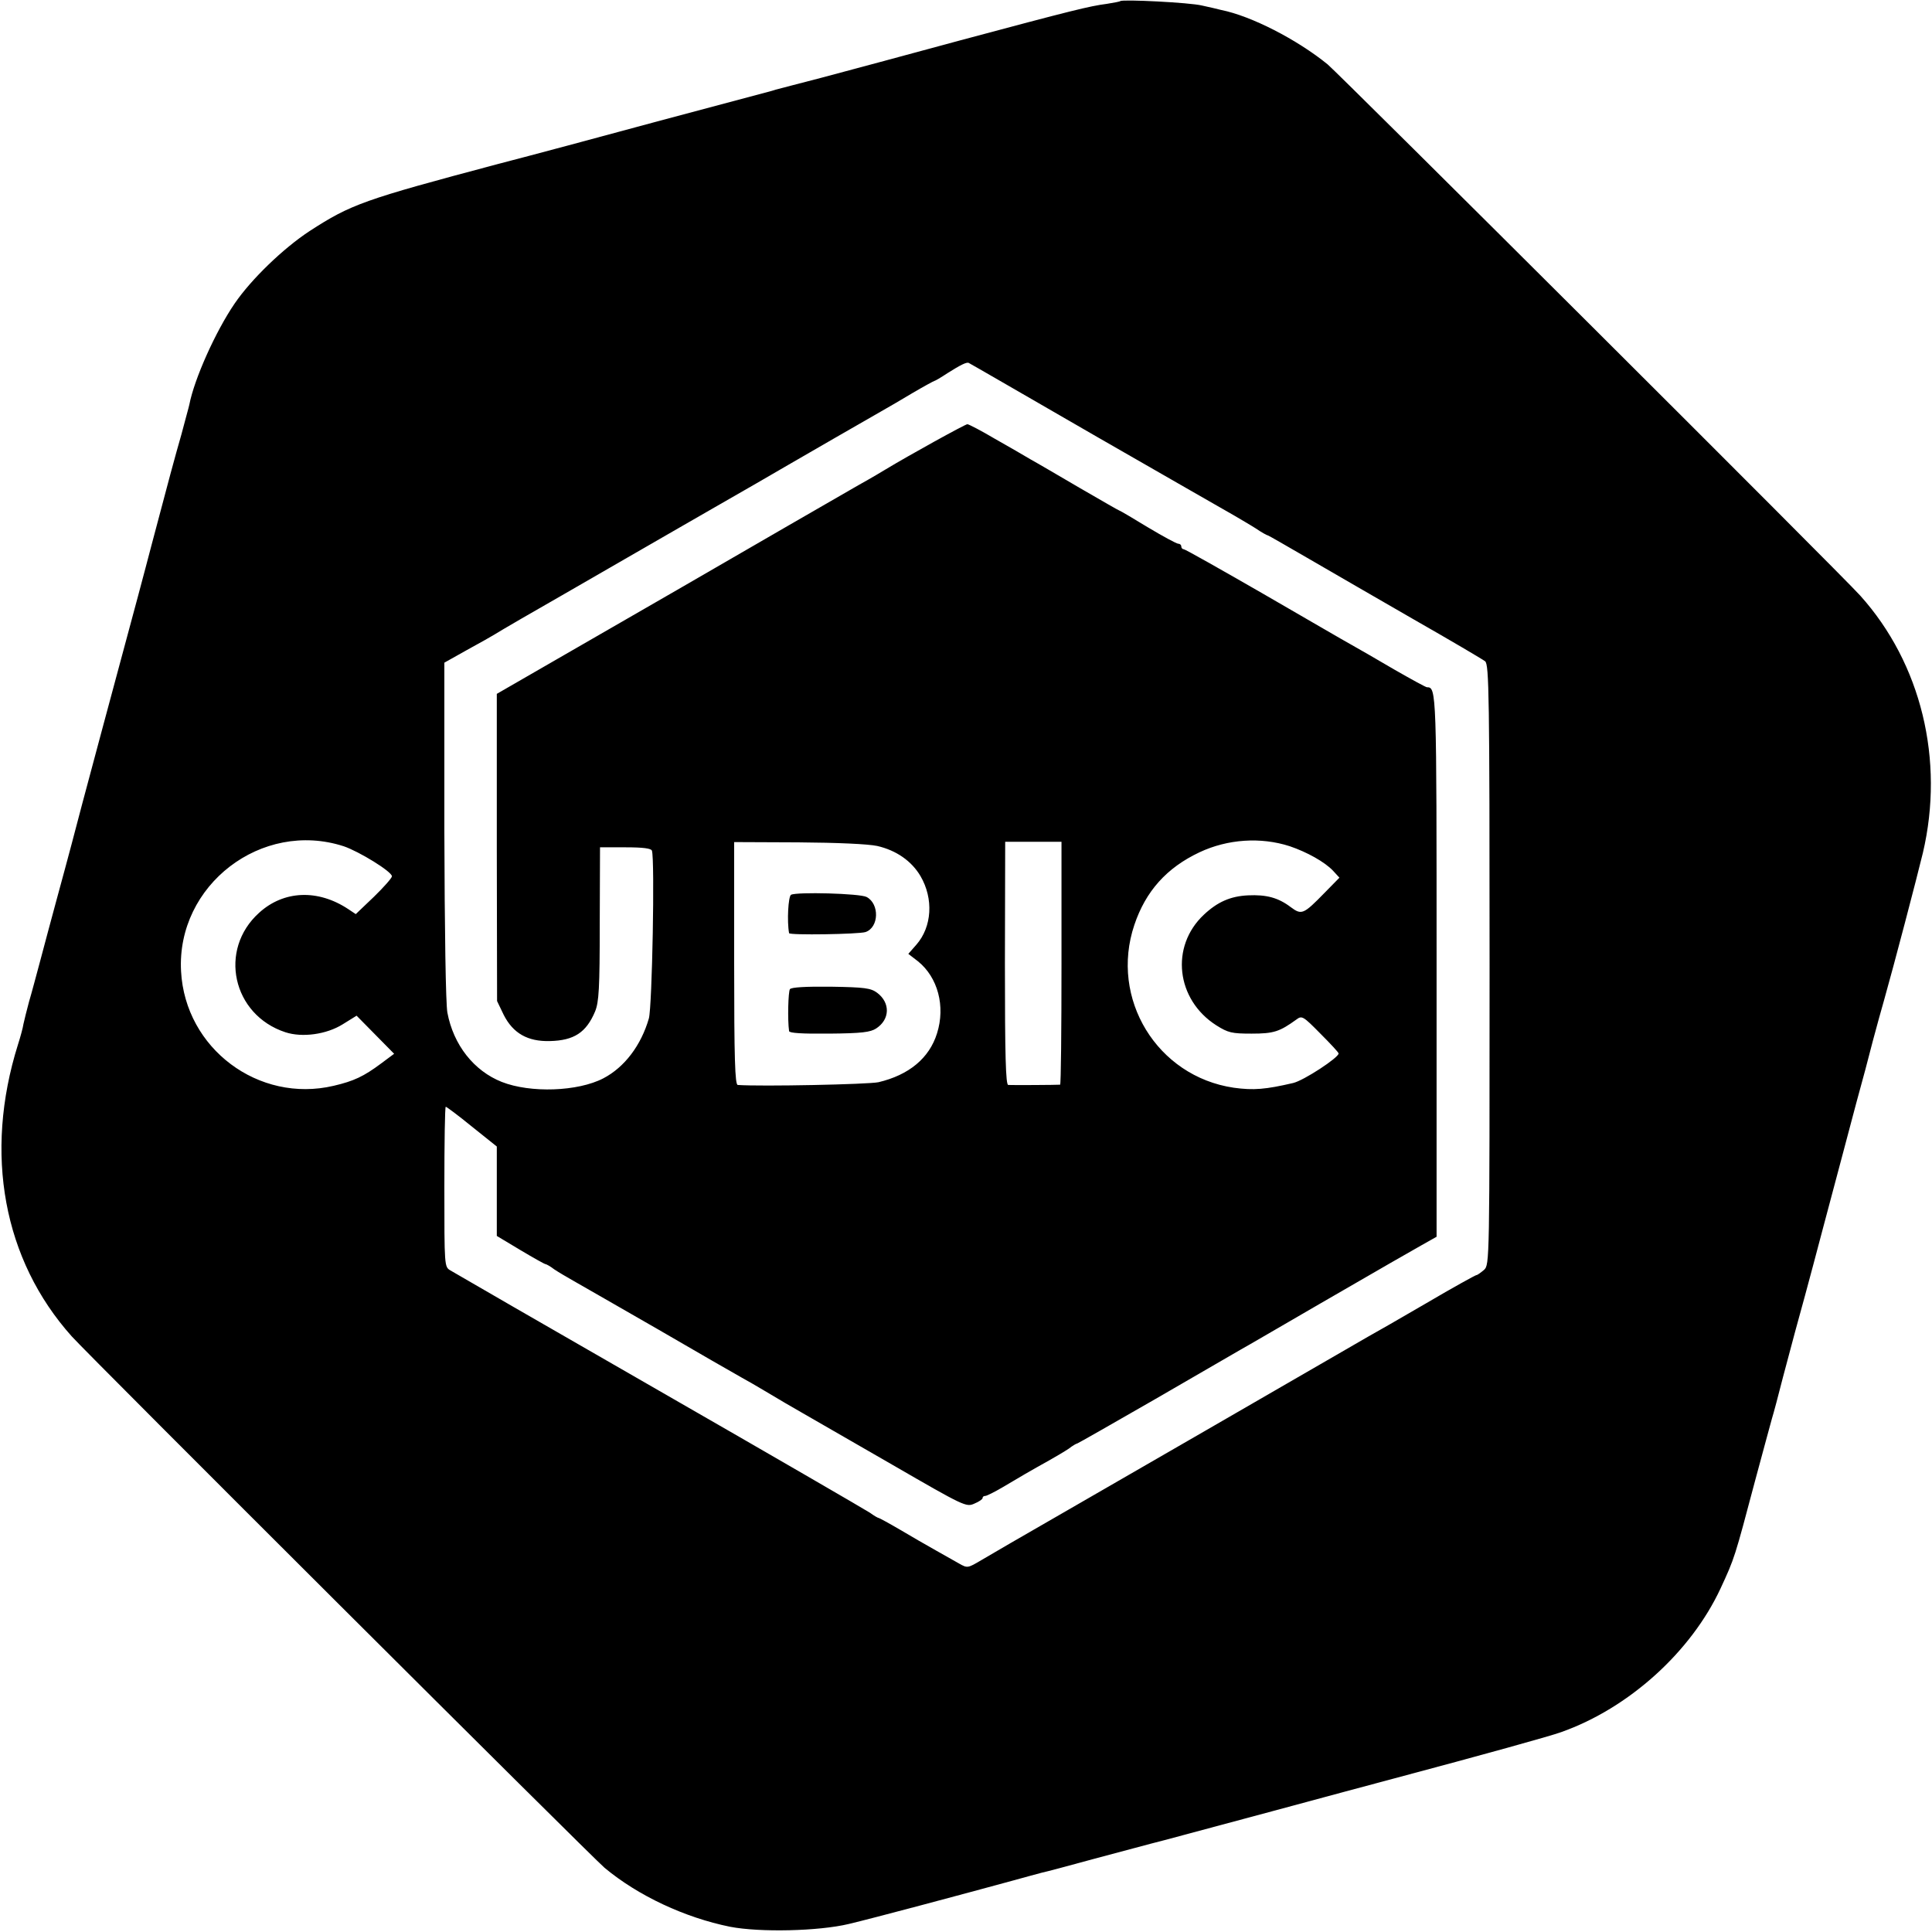 <svg version="1" xmlns="http://www.w3.org/2000/svg" width="933.333" height="933.333" viewBox="0 0 700 700"><path d="M405.9.4c-.2.2-2.4.6-4.9 1-6.2.8-12.3 2.3-53 13.2-19.5 5.3-42.2 11.4-50.5 13.6-8.2 2.1-15.7 4.1-16.5 4.3-.8.3-3.1.9-5 1.4-1.9.5-19.5 5.2-39 10.4-19.5 5.3-44.9 12.1-56.5 15.1-48.9 13-53.3 14.6-68.3 24.3C102.6 90 91 101.2 85 110c-6.9 10.1-14.6 27.3-16.4 36.6-.2 1-1.6 5.9-2.9 10.9-2.3 8-4.6 16.5-10.8 40-1 3.8-3.2 12.2-4.9 18.5-5.2 19.3-22.1 82-24.1 90-1.1 4.1-3.5 13.1-5.4 20-1.9 6.9-4.5 16.8-5.9 22-1.4 5.2-3.2 12-4.1 15-.8 3-1.7 6.6-2 8-.2 1.4-1.1 4.7-2 7.5-12.4 39.5-5.3 78 19.5 105.7 5.9 6.6 188.7 188.9 193 192.5 12.2 10.2 29.2 18.1 45.5 21.4 10.9 2.1 32.1 1.6 43-1 8.9-2.1 41.4-10.8 59-15.6 5-1.4 9.9-2.7 11-3 1.1-.2 9.4-2.4 18.5-4.9 9.1-2.4 20.8-5.6 26-6.9 5.2-1.4 23-6.2 39.5-10.6 16.5-4.5 36.1-9.7 43.5-11.7 31.9-8.5 56.8-15.4 60.6-16.8 24.6-8.7 47.1-29.1 57.8-52.1 5.1-11 5.1-11.1 12.5-39 2.8-10.5 5.6-20.6 6.1-22.5.6-1.9 2.4-8.7 4-15 1.7-6.3 3.7-13.8 4.4-16.5.8-2.8 5.4-19.6 10.1-37.5 4.8-17.9 10.2-38.4 12.1-45.5 2-7.2 4.7-17.3 6-22.5 1.4-5.2 3.2-11.8 4-14.5 3.6-12.7 11.8-44 14.1-53.5 7.9-33.6-.6-68.6-22.7-93.2-6.1-6.9-188.9-189.1-193-192.5-11.1-9-27.6-17.5-38.6-19.7-1.1-.3-4.1-1-6.9-1.6C431 .9 406.7-.3 405.9.4zm-8.4 157.9c25.3 14.5 47.7 27.4 49.7 28.5 2 1.2 5.5 3.2 7.7 4.6 2.2 1.5 4.2 2.6 4.5 2.6.2 0 6.6 3.7 14.2 8.1 7.7 4.5 24.9 14.4 38.4 22.2 13.5 7.7 25.2 14.6 26.1 15.3 1.4 1.3 1.6 12 1.6 110 0 107.8 0 108.6-2 110.5-1.2 1-2.4 1.9-2.8 1.9-.3 0-8.5 4.5-18 10.1-9.6 5.6-19.2 11.1-21.4 12.3-4 2.3-7.8 4.5-59 34.1-15.4 8.9-38.8 22.4-52 30-13.2 7.6-26.2 15.1-29 16.8-4.9 2.9-5 2.9-8 1.2-1.6-.9-5.5-3.1-8.5-4.8-3-1.7-8.8-5-12.8-7.4-4.1-2.4-7.6-4.3-7.8-4.3-.3 0-1.7-.8-3.2-1.9-1.5-1-35.8-20.9-76.2-44.1-40.4-23.2-74.5-42.9-75.8-43.7-2.2-1.3-2.2-1.4-2.2-30.3 0-16 .2-29 .5-29s4.6 3.2 9.5 7.2l9 7.2v32.4l8.5 5.1c4.7 2.8 8.8 5.1 9.1 5.1.3 0 1.8.8 3.2 1.9 1.5 1 4.7 2.9 7.2 4.3s16.2 9.3 30.5 17.5c14.3 8.3 27.8 16.1 30 17.3 2.2 1.2 6 3.4 8.5 4.9 7.5 4.5 8.3 4.9 14 8.2 3 1.7 17.5 10.1 32.3 18.6 26.1 15.1 26.8 15.4 29.7 14.1 1.7-.7 3-1.6 3-2 0-.5.4-.8 1-.8.5 0 3.3-1.4 6.2-3.1 6.2-3.7 10.5-6.2 16.8-9.7 2.5-1.4 5.7-3.3 7.2-4.3 1.4-1.1 2.8-1.9 3.1-1.9.2 0 13-7.3 28.3-16.1 15.4-8.9 29.3-17 30.9-17.9 1.7-.9 14.5-8.4 28.5-16.5 27.6-16 28.8-16.6 37-21.3l5.5-3.1v-97.9c0-100.1 0-101.2-3.5-101.2-.4 0-5.7-2.9-11.8-6.4-6.1-3.6-13.1-7.6-15.4-8.9-2.4-1.3-16.8-9.7-32.2-18.6-15.3-8.8-28.2-16.1-28.7-16.1s-.9-.5-.9-1c0-.6-.5-1-1.1-1-.6 0-5.6-2.7-11.1-6-5.4-3.3-10-6-10.2-6-.2 0-6.6-3.7-14.2-8.1-7.7-4.5-15.7-9.2-17.9-10.4-2.2-1.3-8-4.7-13-7.5-4.9-2.9-9.5-5.3-10-5.3-.8 0-21.4 11.4-29.5 16.3-.8.5-5.3 3.2-10 5.8-4.7 2.7-16.1 9.3-25.5 14.7-22.9 13.3-56.2 32.5-83.3 48.1L180 251.4v55.7l.1 55.6 2.4 5c3.4 6.7 8.7 9.7 16.7 9.5 8.8-.2 13.2-3.1 16.4-10.7 1.4-3.4 1.7-8.3 1.7-31.8l.1-27.7h9.2c6.5 0 9.3.4 9.6 1.2 1.1 3.1.1 56.5-1.1 60.8-2.8 9.7-8.8 17.7-16.5 21.7-9.2 4.8-26.4 5.4-36.8 1.3-10.1-4-17.5-13.4-19.7-25.1-.6-3.2-1-29.4-1.1-66.1v-60.7l8.2-4.6c4.6-2.5 9-5 9.8-5.5.8-.5 5.3-3.2 10-5.9s21.6-12.4 37.5-21.6c16-9.2 30.5-17.6 32.3-18.6 14-8 17.9-10.3 26.7-15.4 9.7-5.6 24.2-14 33.5-19.3 2.5-1.4 7.8-4.5 11.8-6.9 4.1-2.4 7.6-4.3 7.8-4.3.2 0 2.3-1.2 4.7-2.8 4.6-2.9 6.9-4.1 7.7-3.7.3.1 21.2 12.2 46.5 26.8zm-273 148.3c5.6 1.9 17.5 9.2 17.5 10.9 0 .6-2.9 3.9-6.5 7.4l-6.6 6.3-2.7-1.8c-11-7.3-23.4-6.8-32.3 1.3-14.9 13.4-9.7 37 9.5 43.3 6.1 2 14.9.8 20.8-2.9l5-3.1 6.8 6.9 6.8 6.9-4.7 3.5c-6.3 4.7-9.9 6.4-17.2 8.1-27.2 6.4-53.8-13.5-55.3-41.5-1.7-31.2 29.2-54.9 58.9-45.3zm342.8 0c6.2 2.1 12.7 5.7 15.7 8.9l2.3 2.5-5.4 5.5c-7.6 7.8-8.3 8.1-12.2 5.2-4.6-3.5-8.9-4.6-15.5-4.3-6.4.3-11.1 2.4-16 7-12.3 11.5-10.1 30.8 4.5 40.1 4.3 2.7 5.6 3 12.8 3 8 0 10.1-.7 16.2-5.1 2-1.5 2.4-1.3 8.7 5.1 3.6 3.6 6.6 6.8 6.6 7.2 0 1.5-12.6 9.8-16.5 10.7-9.9 2.3-14.3 2.7-21.5 1.7-27.8-4.1-45-32.3-36-59 4.1-12.2 11.7-20.7 23.6-26.3 10.2-4.8 22.2-5.6 32.7-2.2zm-149.5-.1c7 1.6 12.5 5.5 15.7 10.9 4.8 8.2 4.2 18.4-1.5 24.9l-2.9 3.3 3.5 2.7c7.2 5.8 10 16.3 6.9 26.1-2.8 9-10.2 15.1-21.2 17.7-3.7.8-42.5 1.6-51 1-1-.1-1.3-9.6-1.3-44.1v-43.9l23.3.1c14.2.1 25.2.6 28.5 1.3zm66.8 42.5c0 24.2-.2 44-.5 44-1.1.1-17.6.2-18.8.1-.9-.1-1.2-10.5-1.2-44.1l.1-44h20.4v44z"/><path d="M286.6 324.2c-1 .6-1.5 9.6-.7 13.9.1.8 25.2.4 27.7-.4 4.9-1.7 5.1-10.2.4-12.7-2.4-1.3-25.4-1.9-27.4-.8zM286.2 358.4c-.6.9-.9 11-.3 15.2.1.7 4.7 1 14.5.9 11.8-.1 15-.5 17.1-1.9 5-3.3 5.1-9.3.3-12.9-2.3-1.7-4.5-2-16.7-2.2-9.2-.1-14.4.2-14.9.9z"/></svg>